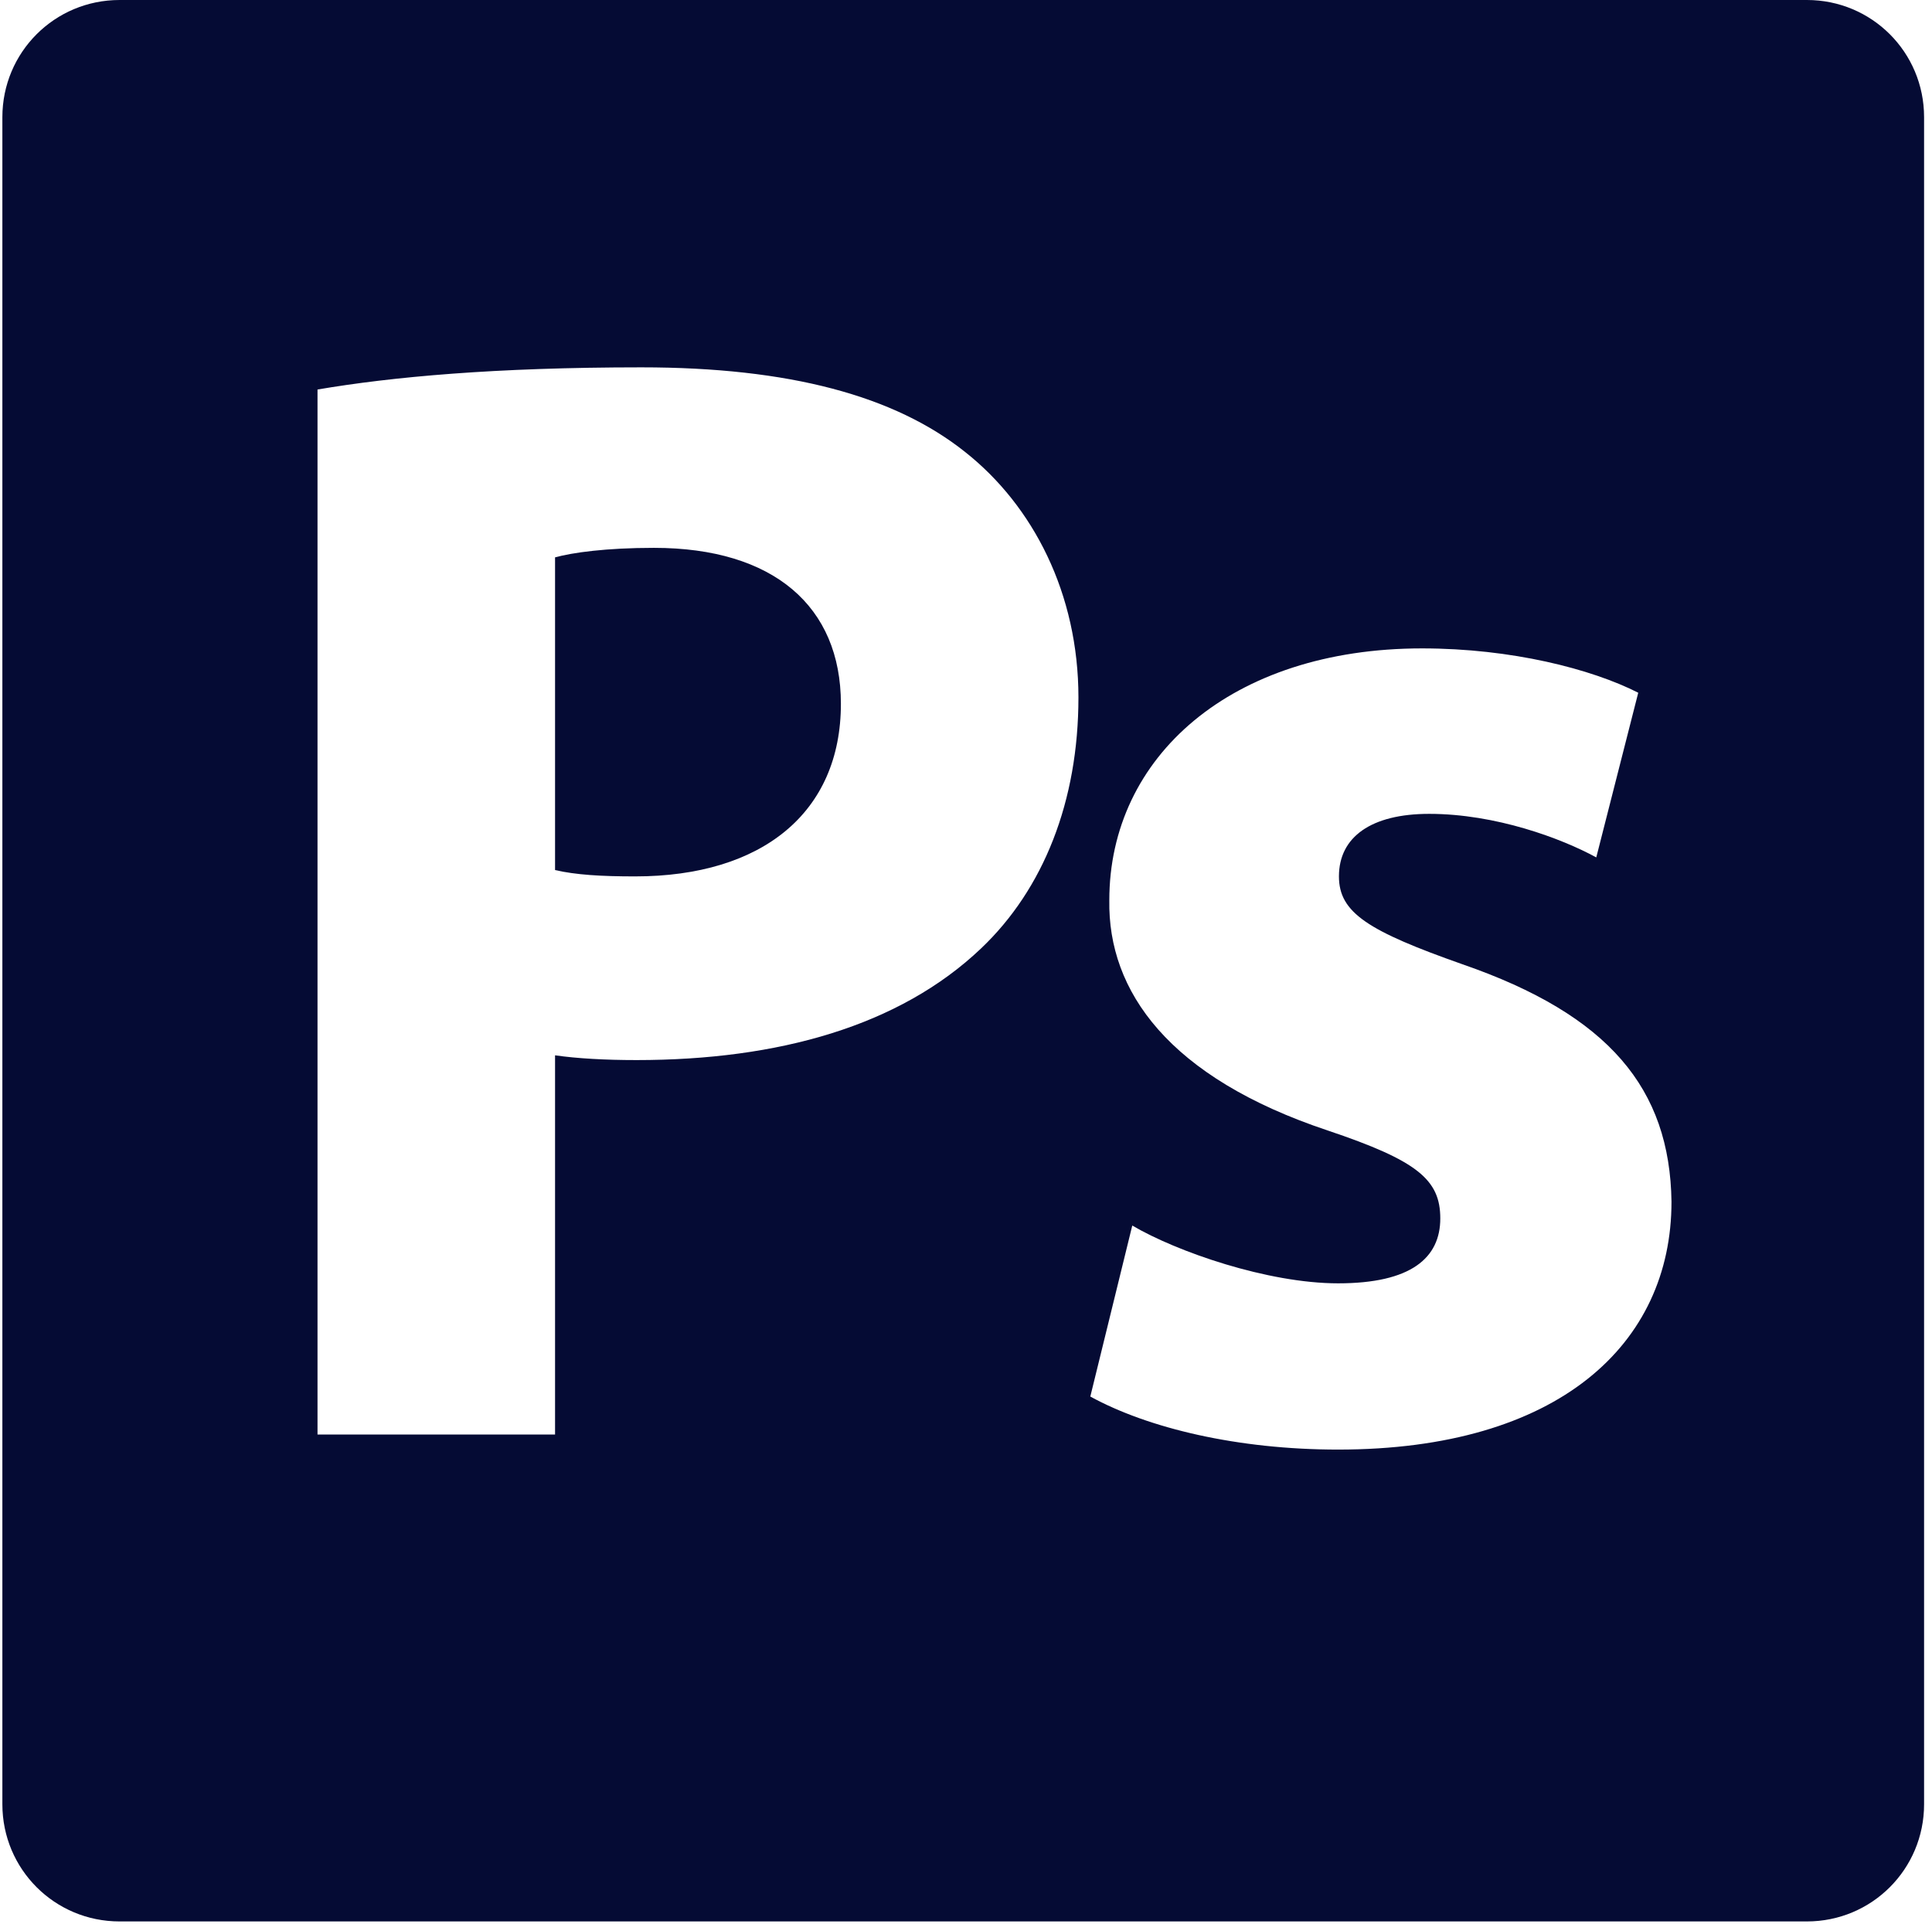 <svg version="1.2" xmlns="http://www.w3.org/2000/svg" viewBox="0 0 244 243" width="244" height="243">
	<title>image</title>
	<style>
		.s0 { fill: #050b34 } 
	</style>
	<path id="Layer" class="s0" d="m82.6 69.2c-6.1 0-10.3 0.6-12.5 1.2v39.5c2.6 0.6 5.8 0.8 10.1 0.8 16.1 0 26-8.1 26-21.8 0-12.3-8.5-19.7-23.6-19.7z"/>
	<path id="Layer" fill-rule="evenodd" class="s0" d="m243 14.8v213.1c0 8.2-6.6 14.8-14.8 14.8h-213.1c-8.2 0-14.8-6.6-14.8-14.8v-213.1c0-8.2 6.6-14.8 14.8-14.8h213.1c8.2 0 14.8 6.6 14.8 14.8zm-106.8 73.3c0-13.1-5.7-24.2-14.3-31-8.9-7.1-22.2-10.7-40.9-10.7-18.5 0-31.5 1.2-40.9 2.8v132h30v-47.9c2.8 0.4 6.3 0.6 10.3 0.6 17.9 0 33.2-4.3 43.5-14.1 7.9-7.5 12.3-18.6 12.3-31.7zm74.9 63.7c-0.2-14.3-7.9-23.6-26.4-30-11.9-4.2-15.6-6.5-15.6-11.1 0-5 4.1-7.9 11.4-7.9 8.4 0 16.7 3.1 21.1 5.5l5.3-20.8c-5.9-3-16-5.6-27.3-5.6-24.1 0-39.5 13.7-39.5 31.8-0.2 11.5 7.5 22.4 27.6 29.1 11.3 3.8 14.2 6.2 14.2 11.1 0 5-3.7 8.2-12.9 8.2-8.9 0-20.4-4-26-7.3l-5.3 21.6c7.3 4 18.6 6.7 31.3 6.7 27.8 0 42.1-13.3 42.1-31.3z"/>
</svg>